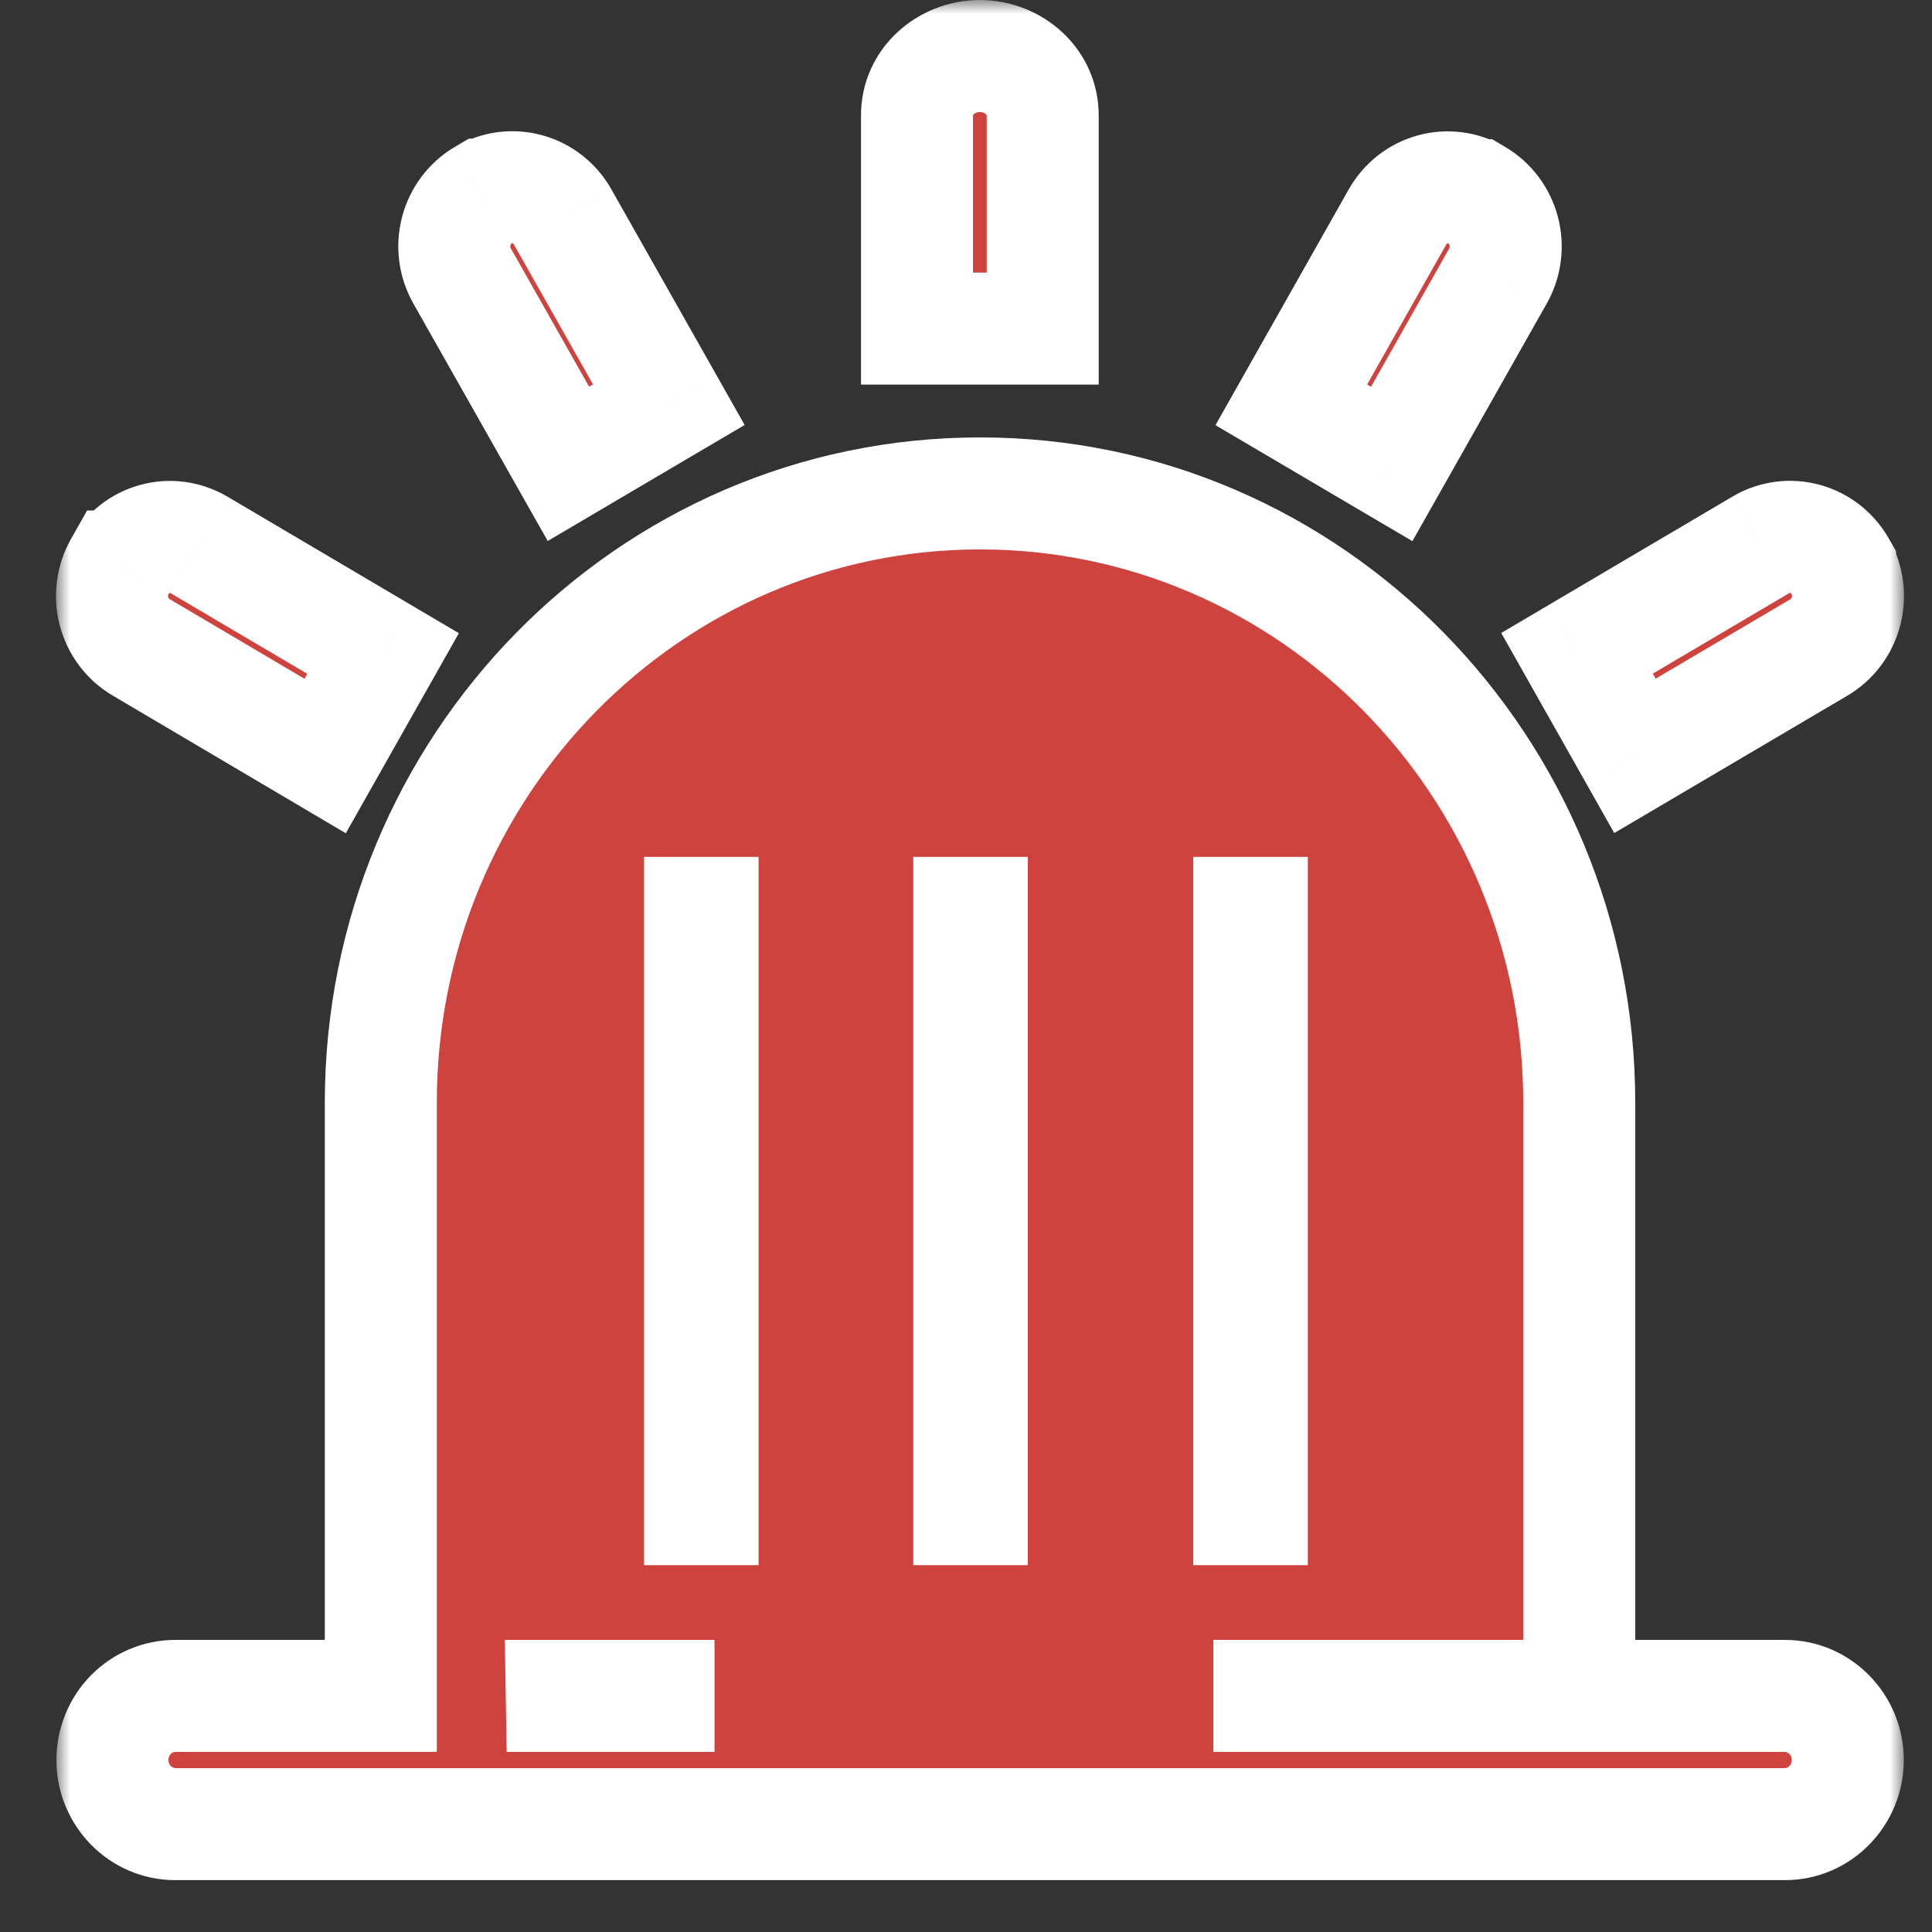 <svg width="69" height="69" viewBox="0 0 69 69" fill="none" xmlns="http://www.w3.org/2000/svg">
<rect x="0" y="0" width="69" height="69" fill="#333333" stroke="none"/>
<mask id="path-1-outside-1_478_3694" maskUnits="userSpaceOnUse" x="2" y="0" width="66" height="68" fill="black">
<rect fill="white" x="2" width="66" height="68"/>
<path fill-rule="evenodd" clip-rule="evenodd" d="M13.6 39.389V60.568H6.267C5.971 60.567 5.678 60.626 5.405 60.741C5.131 60.856 4.883 61.024 4.673 61.237C4.464 61.45 4.298 61.703 4.185 61.981C4.073 62.259 4.015 62.557 4.015 62.858C4.015 64.122 5.026 65.148 6.267 65.148H63.742C64.983 65.148 65.993 64.121 65.993 62.858C65.993 61.596 64.983 60.568 63.742 60.568H45.333V60.568H56.402V39.389C56.402 27.372 46.824 17.622 35.002 17.622C23.178 17.622 13.6 27.37 13.6 39.389ZM23.518 60.568H18.098L18.096 60.568H23.518V60.568ZM53.705 8.255C53.563 7.714 53.216 7.252 52.74 6.97L52.728 6.969C52.493 6.832 52.233 6.744 51.964 6.709C51.695 6.674 51.422 6.693 51.161 6.765C50.899 6.837 50.654 6.961 50.44 7.13C50.225 7.299 50.045 7.509 49.911 7.748L46.118 14.459L49.704 16.57L53.499 9.859C53.773 9.373 53.847 8.797 53.705 8.255ZM37.24 4.131C37.24 2.95 36.236 2 34.995 2C33.754 2 32.75 2.95 32.75 4.125V11.736H37.24V4.131ZM18.027 6.705C17.758 6.741 17.497 6.831 17.262 6.97L17.26 6.969C16.785 7.25 16.438 7.711 16.296 8.252C16.154 8.792 16.228 9.367 16.502 9.852L20.3 16.565L23.886 14.452L20.091 7.741C19.956 7.501 19.775 7.291 19.559 7.122C19.343 6.954 19.097 6.83 18.834 6.758C18.571 6.687 18.297 6.668 18.027 6.705ZM4.811 19.612C4.595 19.781 4.414 19.991 4.279 20.232H4.277C4.003 20.716 3.928 21.293 4.071 21.833C4.213 22.374 4.56 22.835 5.036 23.116L11.612 27L13.681 23.339L7.107 19.46C6.872 19.321 6.612 19.231 6.342 19.194C6.072 19.158 5.798 19.176 5.535 19.247C5.272 19.319 5.026 19.443 4.811 19.612ZM65.929 21.835C66.072 21.294 65.997 20.717 65.723 20.232C65.723 20.228 65.72 20.227 65.719 20.224C65.718 20.223 65.718 20.221 65.718 20.219C65.442 19.738 64.991 19.387 64.462 19.244C63.933 19.101 63.37 19.176 62.895 19.455L56.323 23.332L58.392 26.995L64.964 23.121C65.44 22.839 65.787 22.377 65.929 21.835Z"/>
</mask>
<path fill-rule="evenodd" clip-rule="evenodd" d="M13.6 39.389V60.568H6.267C5.971 60.567 5.678 60.626 5.405 60.741C5.131 60.856 4.883 61.024 4.673 61.237C4.464 61.45 4.298 61.703 4.185 61.981C4.073 62.259 4.015 62.557 4.015 62.858C4.015 64.122 5.026 65.148 6.267 65.148H63.742C64.983 65.148 65.993 64.121 65.993 62.858C65.993 61.596 64.983 60.568 63.742 60.568H45.333V60.568H56.402V39.389C56.402 27.372 46.824 17.622 35.002 17.622C23.178 17.622 13.6 27.37 13.6 39.389ZM23.518 60.568H18.098L18.096 60.568H23.518V60.568ZM53.705 8.255C53.563 7.714 53.216 7.252 52.74 6.97L52.728 6.969C52.493 6.832 52.233 6.744 51.964 6.709C51.695 6.674 51.422 6.693 51.161 6.765C50.899 6.837 50.654 6.961 50.44 7.13C50.225 7.299 50.045 7.509 49.911 7.748L46.118 14.459L49.704 16.57L53.499 9.859C53.773 9.373 53.847 8.797 53.705 8.255ZM37.24 4.131C37.24 2.95 36.236 2 34.995 2C33.754 2 32.75 2.95 32.75 4.125V11.736H37.24V4.131ZM18.027 6.705C17.758 6.741 17.497 6.831 17.262 6.97L17.26 6.969C16.785 7.25 16.438 7.711 16.296 8.252C16.154 8.792 16.228 9.367 16.502 9.852L20.3 16.565L23.886 14.452L20.091 7.741C19.956 7.501 19.775 7.291 19.559 7.122C19.343 6.954 19.097 6.83 18.834 6.758C18.571 6.687 18.297 6.668 18.027 6.705ZM4.811 19.612C4.595 19.781 4.414 19.991 4.279 20.232H4.277C4.003 20.716 3.928 21.293 4.071 21.833C4.213 22.374 4.56 22.835 5.036 23.116L11.612 27L13.681 23.339L7.107 19.46C6.872 19.321 6.612 19.231 6.342 19.194C6.072 19.158 5.798 19.176 5.535 19.247C5.272 19.319 5.026 19.443 4.811 19.612ZM65.929 21.835C66.072 21.294 65.997 20.717 65.723 20.232C65.723 20.228 65.72 20.227 65.719 20.224C65.718 20.223 65.718 20.221 65.718 20.219C65.442 19.738 64.991 19.387 64.462 19.244C63.933 19.101 63.37 19.176 62.895 19.455L56.323 23.332L58.392 26.995L64.964 23.121C65.44 22.839 65.787 22.377 65.929 21.835Z" fill="#CF433F"/>
<path d="M13.6 60.568V62.568H15.6V60.568H13.6ZM6.267 60.568L6.262 62.568H6.267V60.568ZM4.673 61.237L3.247 59.835L3.247 59.835L4.673 61.237ZM4.185 61.981L6.039 62.733L6.039 62.733L4.185 61.981ZM4.015 62.858H6.015L6.015 62.853L4.015 62.858ZM45.333 60.568H43.333V62.568H45.333V60.568ZM45.333 60.568V58.568H43.333V60.568H45.333ZM56.402 60.568V62.568H58.402V60.568H56.402ZM23.518 60.568H25.518V58.568H23.518V60.568ZM18.098 60.568V58.568H18.065L18.031 58.569L18.098 60.568ZM18.096 60.568L18.029 58.569L18.096 62.568V60.568ZM23.518 60.568V62.568H25.518V60.568H23.518ZM52.74 6.97L53.76 5.249L53.293 4.972L52.751 4.97L52.74 6.97ZM52.728 6.969L51.721 8.697L52.183 8.967L52.717 8.969L52.728 6.969ZM51.964 6.709L51.706 8.692L51.706 8.692L51.964 6.709ZM51.161 6.765L50.628 4.837L50.628 4.837L51.161 6.765ZM49.911 7.748L51.652 8.732L51.654 8.729L49.911 7.748ZM46.118 14.459L44.376 13.475L43.41 15.185L45.103 16.182L46.118 14.459ZM49.704 16.57L48.689 18.294L50.443 19.326L51.445 17.555L49.704 16.57ZM53.499 9.859L55.239 10.844L55.24 10.843L53.499 9.859ZM32.75 4.125L30.75 4.125V4.125H32.75ZM32.75 11.736H30.75V13.736H32.75V11.736ZM37.24 11.736V13.736H39.24V11.736H37.24ZM17.262 6.97L17.187 8.968L17.772 8.99L18.276 8.693L17.262 6.97ZM18.027 6.705L18.294 8.687H18.294L18.027 6.705ZM17.26 6.969L17.336 4.971L16.749 4.949L16.243 5.247L17.26 6.969ZM16.296 8.252L18.23 8.761L18.23 8.761L16.296 8.252ZM16.502 9.852L14.761 10.836L14.761 10.837L16.502 9.852ZM20.3 16.565L18.559 17.55L19.562 19.321L21.315 18.288L20.3 16.565ZM23.886 14.452L24.901 16.175L26.594 15.178L25.627 13.467L23.886 14.452ZM20.091 7.741L21.832 6.757L21.832 6.756L20.091 7.741ZM19.559 7.122L18.327 8.698L18.327 8.698L19.559 7.122ZM18.834 6.758L19.36 4.829L19.36 4.829L18.834 6.758ZM4.279 20.232V22.232H5.448L6.022 21.213L4.279 20.232ZM4.811 19.612L3.577 18.038H3.577L4.811 19.612ZM4.277 20.232V18.232H3.111L2.537 19.246L4.277 20.232ZM4.071 21.833L2.136 22.342L2.136 22.342L4.071 21.833ZM5.036 23.116L6.053 21.394L6.052 21.393L5.036 23.116ZM11.612 27L10.595 28.722L12.35 29.759L13.353 27.984L11.612 27ZM13.681 23.339L15.422 24.323L16.388 22.614L14.697 21.616L13.681 23.339ZM7.107 19.46L6.089 21.182L6.091 21.183L7.107 19.46ZM6.342 19.194L6.074 21.176L6.074 21.176L6.342 19.194ZM5.535 19.247L6.062 21.177L6.062 21.177L5.535 19.247ZM65.723 20.232H63.723V20.757L63.981 21.215L65.723 20.232ZM65.929 21.835L63.995 21.328V21.328L65.929 21.835ZM65.719 20.224L63.938 21.134L63.938 21.135L65.719 20.224ZM65.718 20.219H67.718V19.688L67.454 19.226L65.718 20.219ZM62.895 19.455L61.883 17.73L61.879 17.732L62.895 19.455ZM56.323 23.332L55.307 21.609L53.616 22.606L54.581 24.315L56.323 23.332ZM58.392 26.995L56.65 27.978L57.652 29.752L59.407 28.718L58.392 26.995ZM64.964 23.121L65.98 24.844L65.984 24.842L64.964 23.121ZM15.6 60.568V39.389H11.6V60.568H15.6ZM6.267 62.568H13.6V58.568H6.267V62.568ZM6.179 62.585C6.207 62.573 6.235 62.568 6.262 62.568L6.272 58.568C5.708 58.567 5.15 58.679 4.63 58.897L6.179 62.585ZM6.1 62.639C6.124 62.614 6.151 62.596 6.179 62.585L4.63 58.897C4.111 59.115 3.641 59.434 3.247 59.835L6.1 62.639ZM6.039 62.733C6.054 62.696 6.075 62.664 6.1 62.639L3.247 59.835C2.853 60.236 2.543 60.709 2.332 61.229L6.039 62.733ZM6.015 62.853C6.015 62.811 6.023 62.77 6.039 62.733L2.332 61.229C2.122 61.748 2.014 62.303 2.015 62.863L6.015 62.853ZM6.267 63.148C6.161 63.148 6.015 63.049 6.015 62.858H2.015C2.015 65.196 3.891 67.148 6.267 67.148V63.148ZM63.742 63.148H6.267V67.148H63.742V63.148ZM63.993 62.858C63.993 63.048 63.847 63.148 63.742 63.148V67.148C66.119 67.148 67.993 65.193 67.993 62.858H63.993ZM63.742 62.568C63.847 62.568 63.993 62.668 63.993 62.858H67.993C67.993 60.523 66.119 58.568 63.742 58.568V62.568ZM45.333 62.568H63.742V58.568H45.333V62.568ZM43.333 60.568V60.568H47.333V60.568H43.333ZM56.402 58.568H45.333V62.568H56.402V58.568ZM54.402 39.389V60.568H58.402V39.389H54.402ZM35.002 19.622C45.688 19.622 54.402 28.444 54.402 39.389H58.402C58.402 26.3 47.961 15.622 35.002 15.622V19.622ZM15.6 39.389C15.6 28.442 24.314 19.622 35.002 19.622V15.622C22.041 15.622 11.6 26.298 11.6 39.389H15.6ZM23.518 58.568H18.098V62.568H23.518V58.568ZM18.031 58.569L18.029 58.569L18.164 62.567L18.166 62.567L18.031 58.569ZM18.096 62.568H23.518V58.568H18.096V62.568ZM25.518 60.568V60.568H21.518V60.568H25.518ZM51.72 8.69C51.738 8.7 51.76 8.724 51.771 8.763L55.64 7.748C55.366 6.704 54.694 5.803 53.76 5.249L51.72 8.69ZM52.717 8.969L52.73 8.969L52.751 4.97L52.738 4.969L52.717 8.969ZM51.706 8.692C51.709 8.692 51.715 8.694 51.721 8.697L53.735 5.241C53.271 4.971 52.757 4.795 52.223 4.725L51.706 8.692ZM51.693 8.693C51.698 8.692 51.702 8.691 51.706 8.692L52.223 4.725C51.689 4.656 51.147 4.694 50.628 4.837L51.693 8.693ZM51.676 8.702C51.683 8.697 51.689 8.694 51.693 8.693L50.628 4.837C50.109 4.981 49.625 5.226 49.203 5.558L51.676 8.702ZM51.654 8.729C51.66 8.716 51.669 8.708 51.676 8.702L49.203 5.558C48.781 5.89 48.43 6.301 48.168 6.767L51.654 8.729ZM47.859 15.443L51.652 8.732L48.169 6.764L44.376 13.475L47.859 15.443ZM50.718 14.847L47.132 12.735L45.103 16.182L48.689 18.294L50.718 14.847ZM51.758 8.875L47.963 15.586L51.445 17.555L55.239 10.844L51.758 8.875ZM51.771 8.763C51.781 8.803 51.775 8.845 51.757 8.876L55.24 10.843C55.771 9.902 55.913 8.791 55.64 7.748L51.771 8.763ZM34.995 4C35.1 4 35.169 4.039 35.206 4.074C35.241 4.107 35.24 4.125 35.24 4.131H39.24C39.24 1.747 37.24 0 34.995 0V4ZM34.75 4.125C34.75 4.125 34.746 4.108 34.782 4.074C34.82 4.039 34.89 4 34.995 4V0C32.753 0 30.75 1.744 30.75 4.125L34.75 4.125ZM34.75 11.736V4.125H30.75V11.736H34.75ZM37.24 9.736H32.75V13.736H37.24V9.736ZM35.24 4.131V11.736H39.24V4.131H35.24ZM18.276 8.693C18.283 8.689 18.289 8.687 18.294 8.687L17.761 4.722C17.226 4.794 16.712 4.973 16.248 5.246L18.276 8.693ZM17.185 8.968L17.187 8.968L17.337 4.971L17.336 4.971L17.185 8.968ZM18.23 8.761C18.24 8.723 18.261 8.701 18.277 8.692L16.243 5.247C15.308 5.799 14.636 6.699 14.361 7.743L18.23 8.761ZM18.243 8.868C18.226 8.838 18.22 8.799 18.23 8.761L14.362 7.743C14.087 8.785 14.229 9.896 14.761 10.836L18.243 8.868ZM22.041 15.58L18.242 8.867L14.761 10.837L18.559 17.55L22.041 15.58ZM22.871 12.729L19.285 14.842L21.315 18.288L24.901 16.175L22.871 12.729ZM18.35 8.726L22.145 15.436L25.627 13.467L21.832 6.757L18.35 8.726ZM18.327 8.698C18.335 8.704 18.343 8.713 18.351 8.726L21.832 6.756C21.568 6.289 21.214 5.878 20.791 5.547L18.327 8.698ZM18.308 8.688C18.313 8.689 18.32 8.692 18.327 8.698L20.791 5.547C20.367 5.215 19.881 4.971 19.36 4.829L18.308 8.688ZM18.294 8.687C18.298 8.686 18.303 8.687 18.308 8.688L19.36 4.829C18.84 4.687 18.296 4.651 17.761 4.722L18.294 8.687ZM6.022 21.213C6.029 21.201 6.037 21.192 6.044 21.186L3.577 18.038C3.153 18.37 2.8 18.782 2.537 19.25L6.022 21.213ZM4.277 22.232H4.279V18.232H4.277V22.232ZM6.005 21.325C5.995 21.286 6.001 21.247 6.018 21.217L2.537 19.246C2.005 20.186 1.862 21.299 2.136 22.342L6.005 21.325ZM6.052 21.393C6.036 21.384 6.015 21.362 6.005 21.325L2.136 22.342C2.411 23.386 3.084 24.286 4.02 24.839L6.052 21.393ZM12.629 25.278L6.053 21.394L4.019 24.838L10.595 28.722L12.629 25.278ZM11.94 22.355L9.871 26.016L13.353 27.984L15.422 24.323L11.94 22.355ZM6.091 21.183L12.665 25.061L14.697 21.616L8.123 17.737L6.091 21.183ZM6.074 21.176C6.078 21.177 6.083 21.178 6.089 21.182L8.124 17.738C7.66 17.464 7.145 17.285 6.61 17.212L6.074 21.176ZM6.062 21.177C6.066 21.176 6.07 21.176 6.074 21.176L6.61 17.212C6.074 17.14 5.53 17.176 5.009 17.318L6.062 21.177ZM6.044 21.186C6.051 21.181 6.057 21.178 6.062 21.177L5.009 17.318C4.488 17.46 4.001 17.705 3.577 18.038L6.044 21.186ZM63.981 21.215C63.999 21.246 64.005 21.288 63.995 21.328L67.864 22.343C68.138 21.3 67.996 20.189 67.464 19.248L63.981 21.215ZM63.938 21.135C64.027 21.309 64.122 21.431 64.167 21.485C64.185 21.508 64.204 21.53 64.196 21.52C64.195 21.519 64.171 21.491 64.142 21.455C64.082 21.377 63.964 21.214 63.869 20.981C63.77 20.736 63.723 20.48 63.723 20.232H67.723C67.723 19.981 67.676 19.724 67.576 19.477C67.48 19.242 67.362 19.079 67.3 19C67.272 18.963 67.247 18.934 67.246 18.932C67.237 18.922 67.256 18.944 67.273 18.966C67.317 19.019 67.411 19.14 67.499 19.313L63.938 21.135ZM63.718 20.219C63.718 20.521 63.786 20.836 63.938 21.134L67.5 19.314C67.651 19.609 67.718 19.922 67.718 20.219H63.718ZM63.939 21.174C63.948 21.177 63.967 21.186 63.982 21.212L67.454 19.226C66.918 18.29 66.033 17.598 64.985 17.313L63.939 21.174ZM63.908 21.18C63.914 21.176 63.92 21.174 63.925 21.173C63.929 21.173 63.934 21.173 63.939 21.174L64.985 17.313C63.935 17.029 62.819 17.18 61.883 17.73L63.908 21.18ZM57.339 25.054L63.911 21.177L61.879 17.732L55.307 21.609L57.339 25.054ZM60.133 26.011L58.064 22.348L54.581 24.315L56.65 27.978L60.133 26.011ZM63.949 21.398L57.376 25.272L59.407 28.718L65.98 24.844L63.949 21.398ZM63.995 21.328C63.985 21.367 63.962 21.39 63.944 21.401L65.984 24.842C66.918 24.288 67.59 23.387 67.864 22.343L63.995 21.328Z" fill="white" mask="url(#path-1-outside-1_478_3694)"/>
<path d="M27.092 30.603V55.899H23V30.603H27.092Z" fill="white"/>
<path d="M36.708 30.603V55.899H32.616V30.603H36.708Z" fill="white"/>
<path d="M46.708 30.603V55.899H42.616V30.603H46.708Z" fill="white"/>
</svg>
